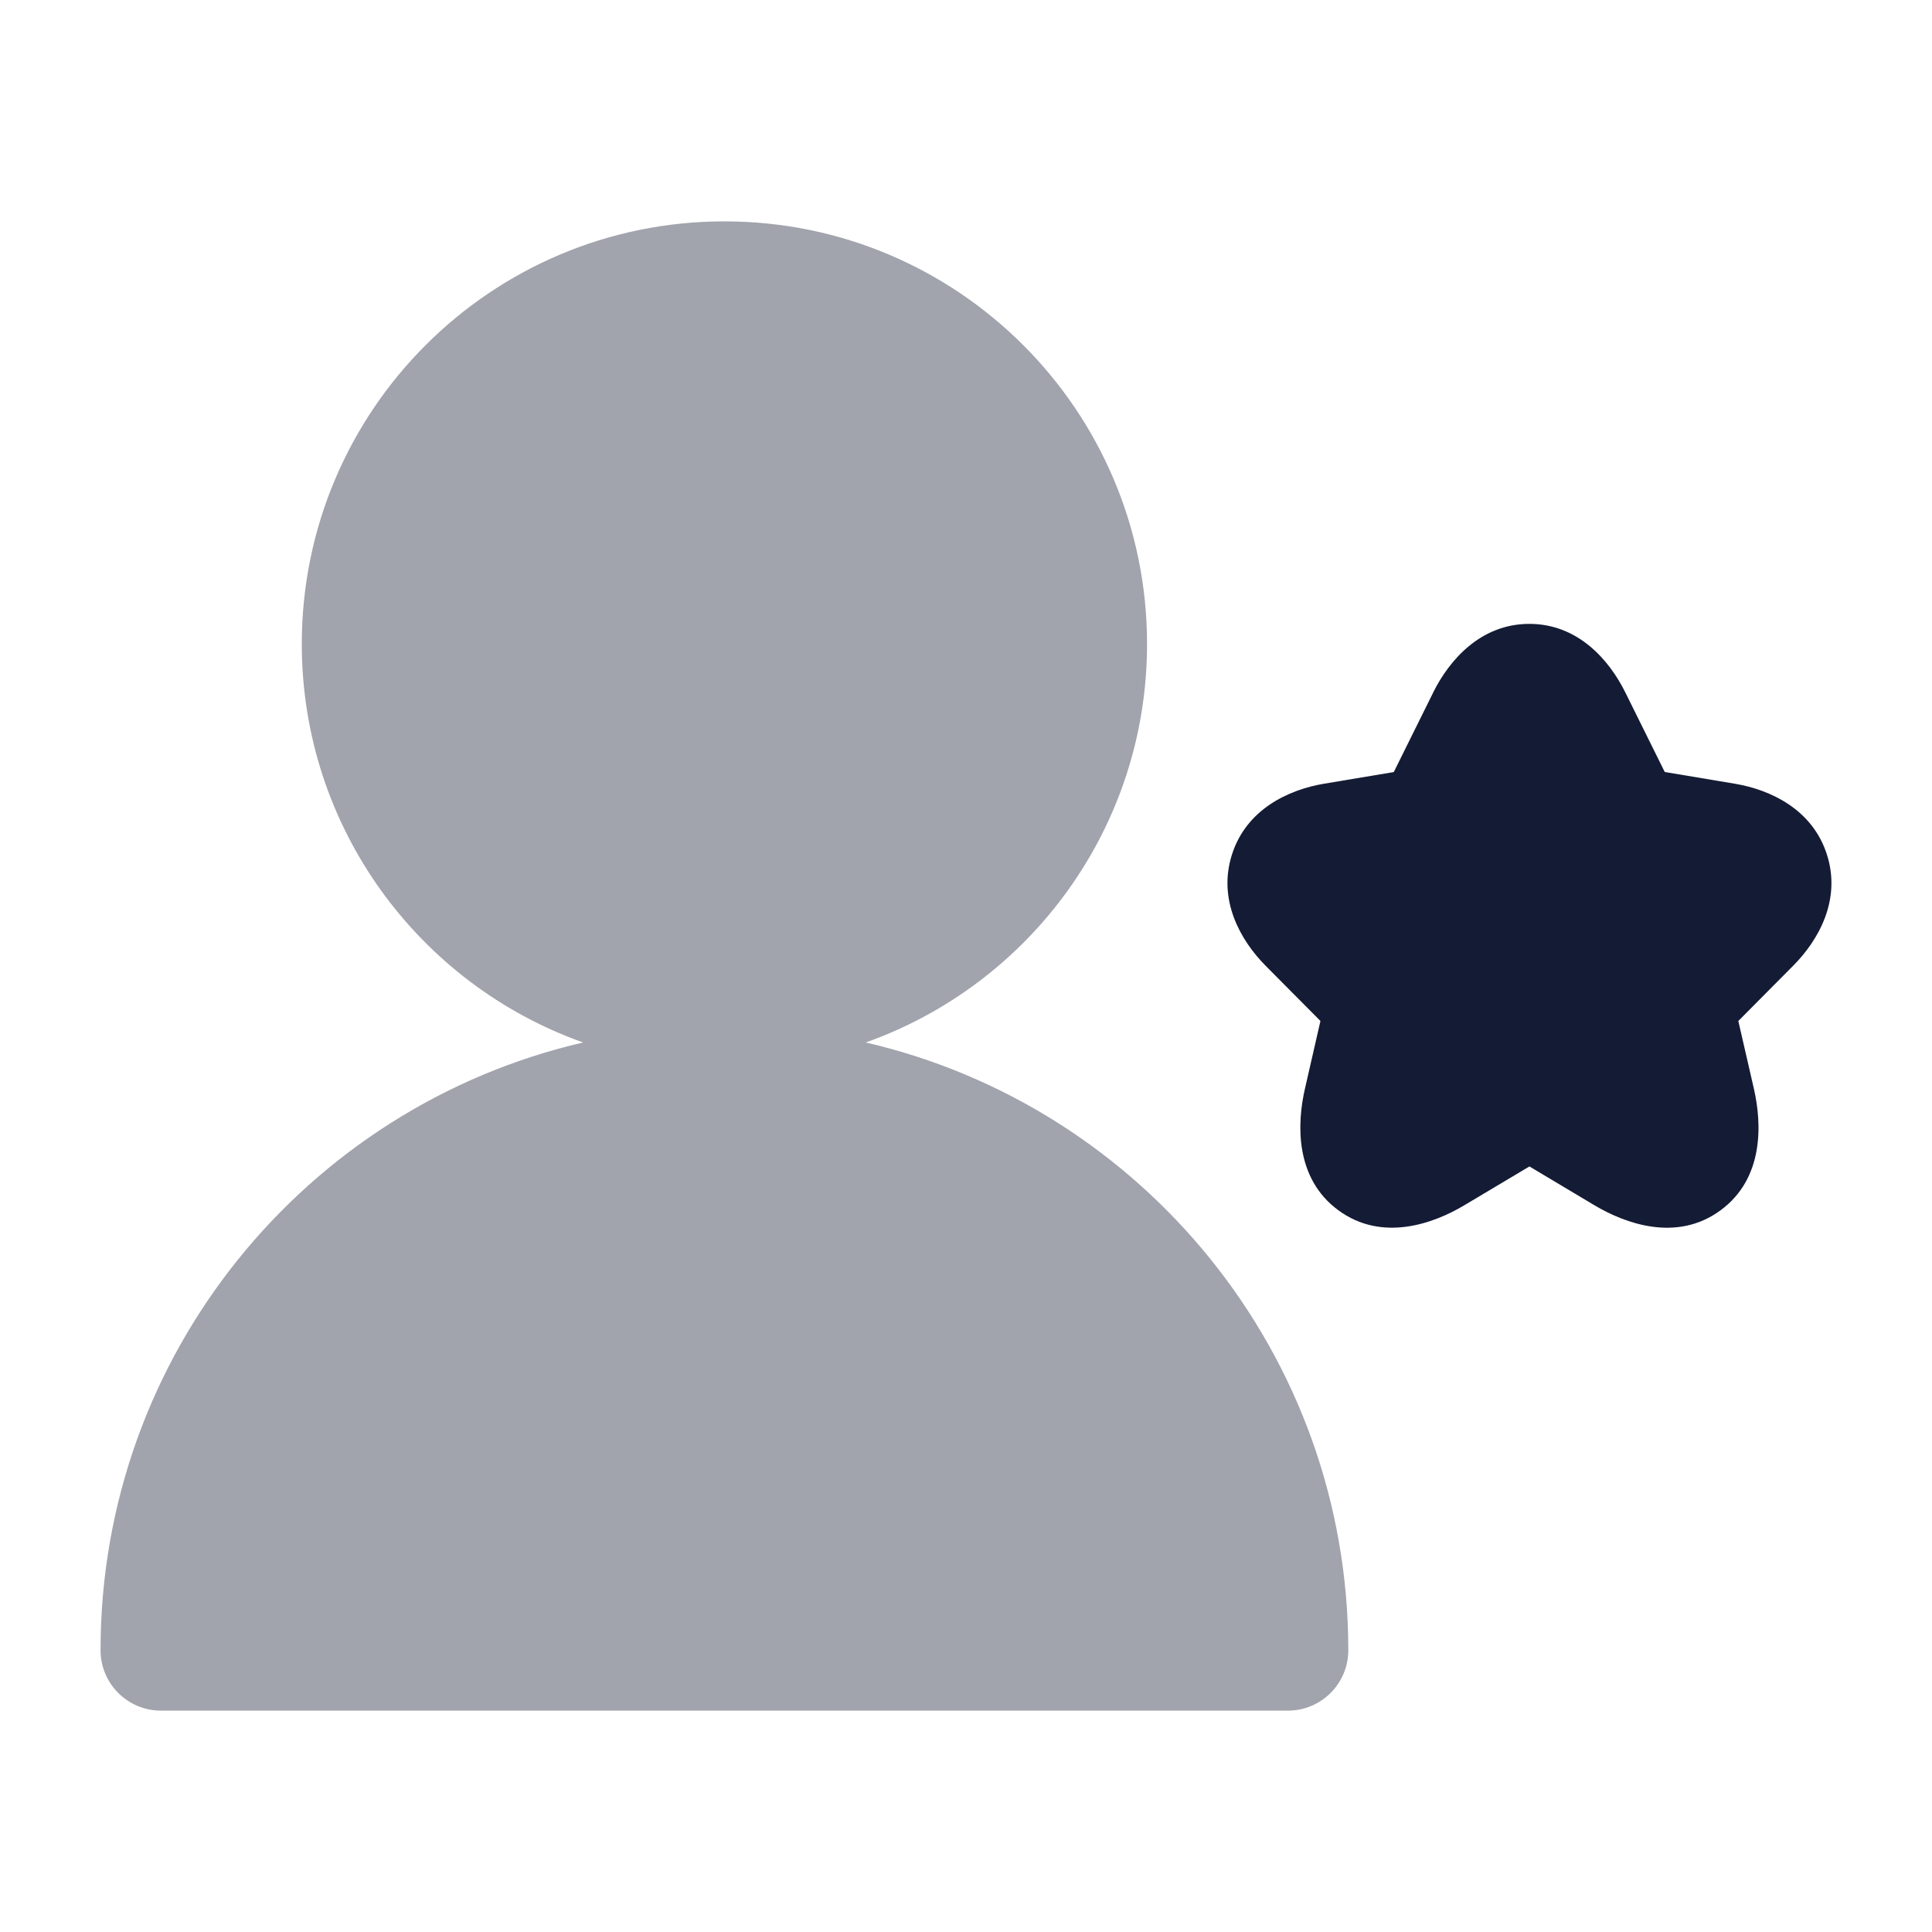 <svg width="24" height="24" viewBox="0 0 24 24" fill="none" xmlns="http://www.w3.org/2000/svg">
<path opacity="0.4" d="M7.244 12.95C3.809 13.745 1.249 16.823 1.249 20.5C1.249 20.914 1.585 21.25 1.999 21.25H15.999C16.413 21.25 16.749 20.914 16.749 20.5C16.749 16.823 14.189 13.745 10.754 12.95C12.791 12.228 14.249 10.284 14.249 8C14.249 5.101 11.899 2.75 8.999 2.75C6.1 2.75 3.749 5.101 3.749 8C3.749 10.284 5.208 12.228 7.244 12.95Z" fill="#141B34"/>
<path d="M18.998 7.75C19.607 7.75 19.994 8.205 20.19 8.601L20.19 8.601L20.68 9.59L21.553 9.736C21.991 9.81 22.516 10.053 22.695 10.617C22.875 11.179 22.589 11.682 22.275 11.997L22.274 11.998L21.594 12.683L21.788 13.527C21.886 13.956 21.916 14.637 21.373 15.035C20.828 15.436 20.186 15.198 19.808 14.973L18.999 14.49L18.189 14.973C17.809 15.2 17.169 15.434 16.625 15.034C16.084 14.636 16.111 13.957 16.21 13.526L16.403 12.683L15.721 11.996C15.409 11.681 15.125 11.18 15.303 10.618C15.481 10.054 16.006 9.81 16.445 9.736L17.314 9.591L17.805 8.6L17.805 8.599C18.002 8.204 18.39 7.75 18.998 7.75Z" fill="#141B34"/>
</svg>

